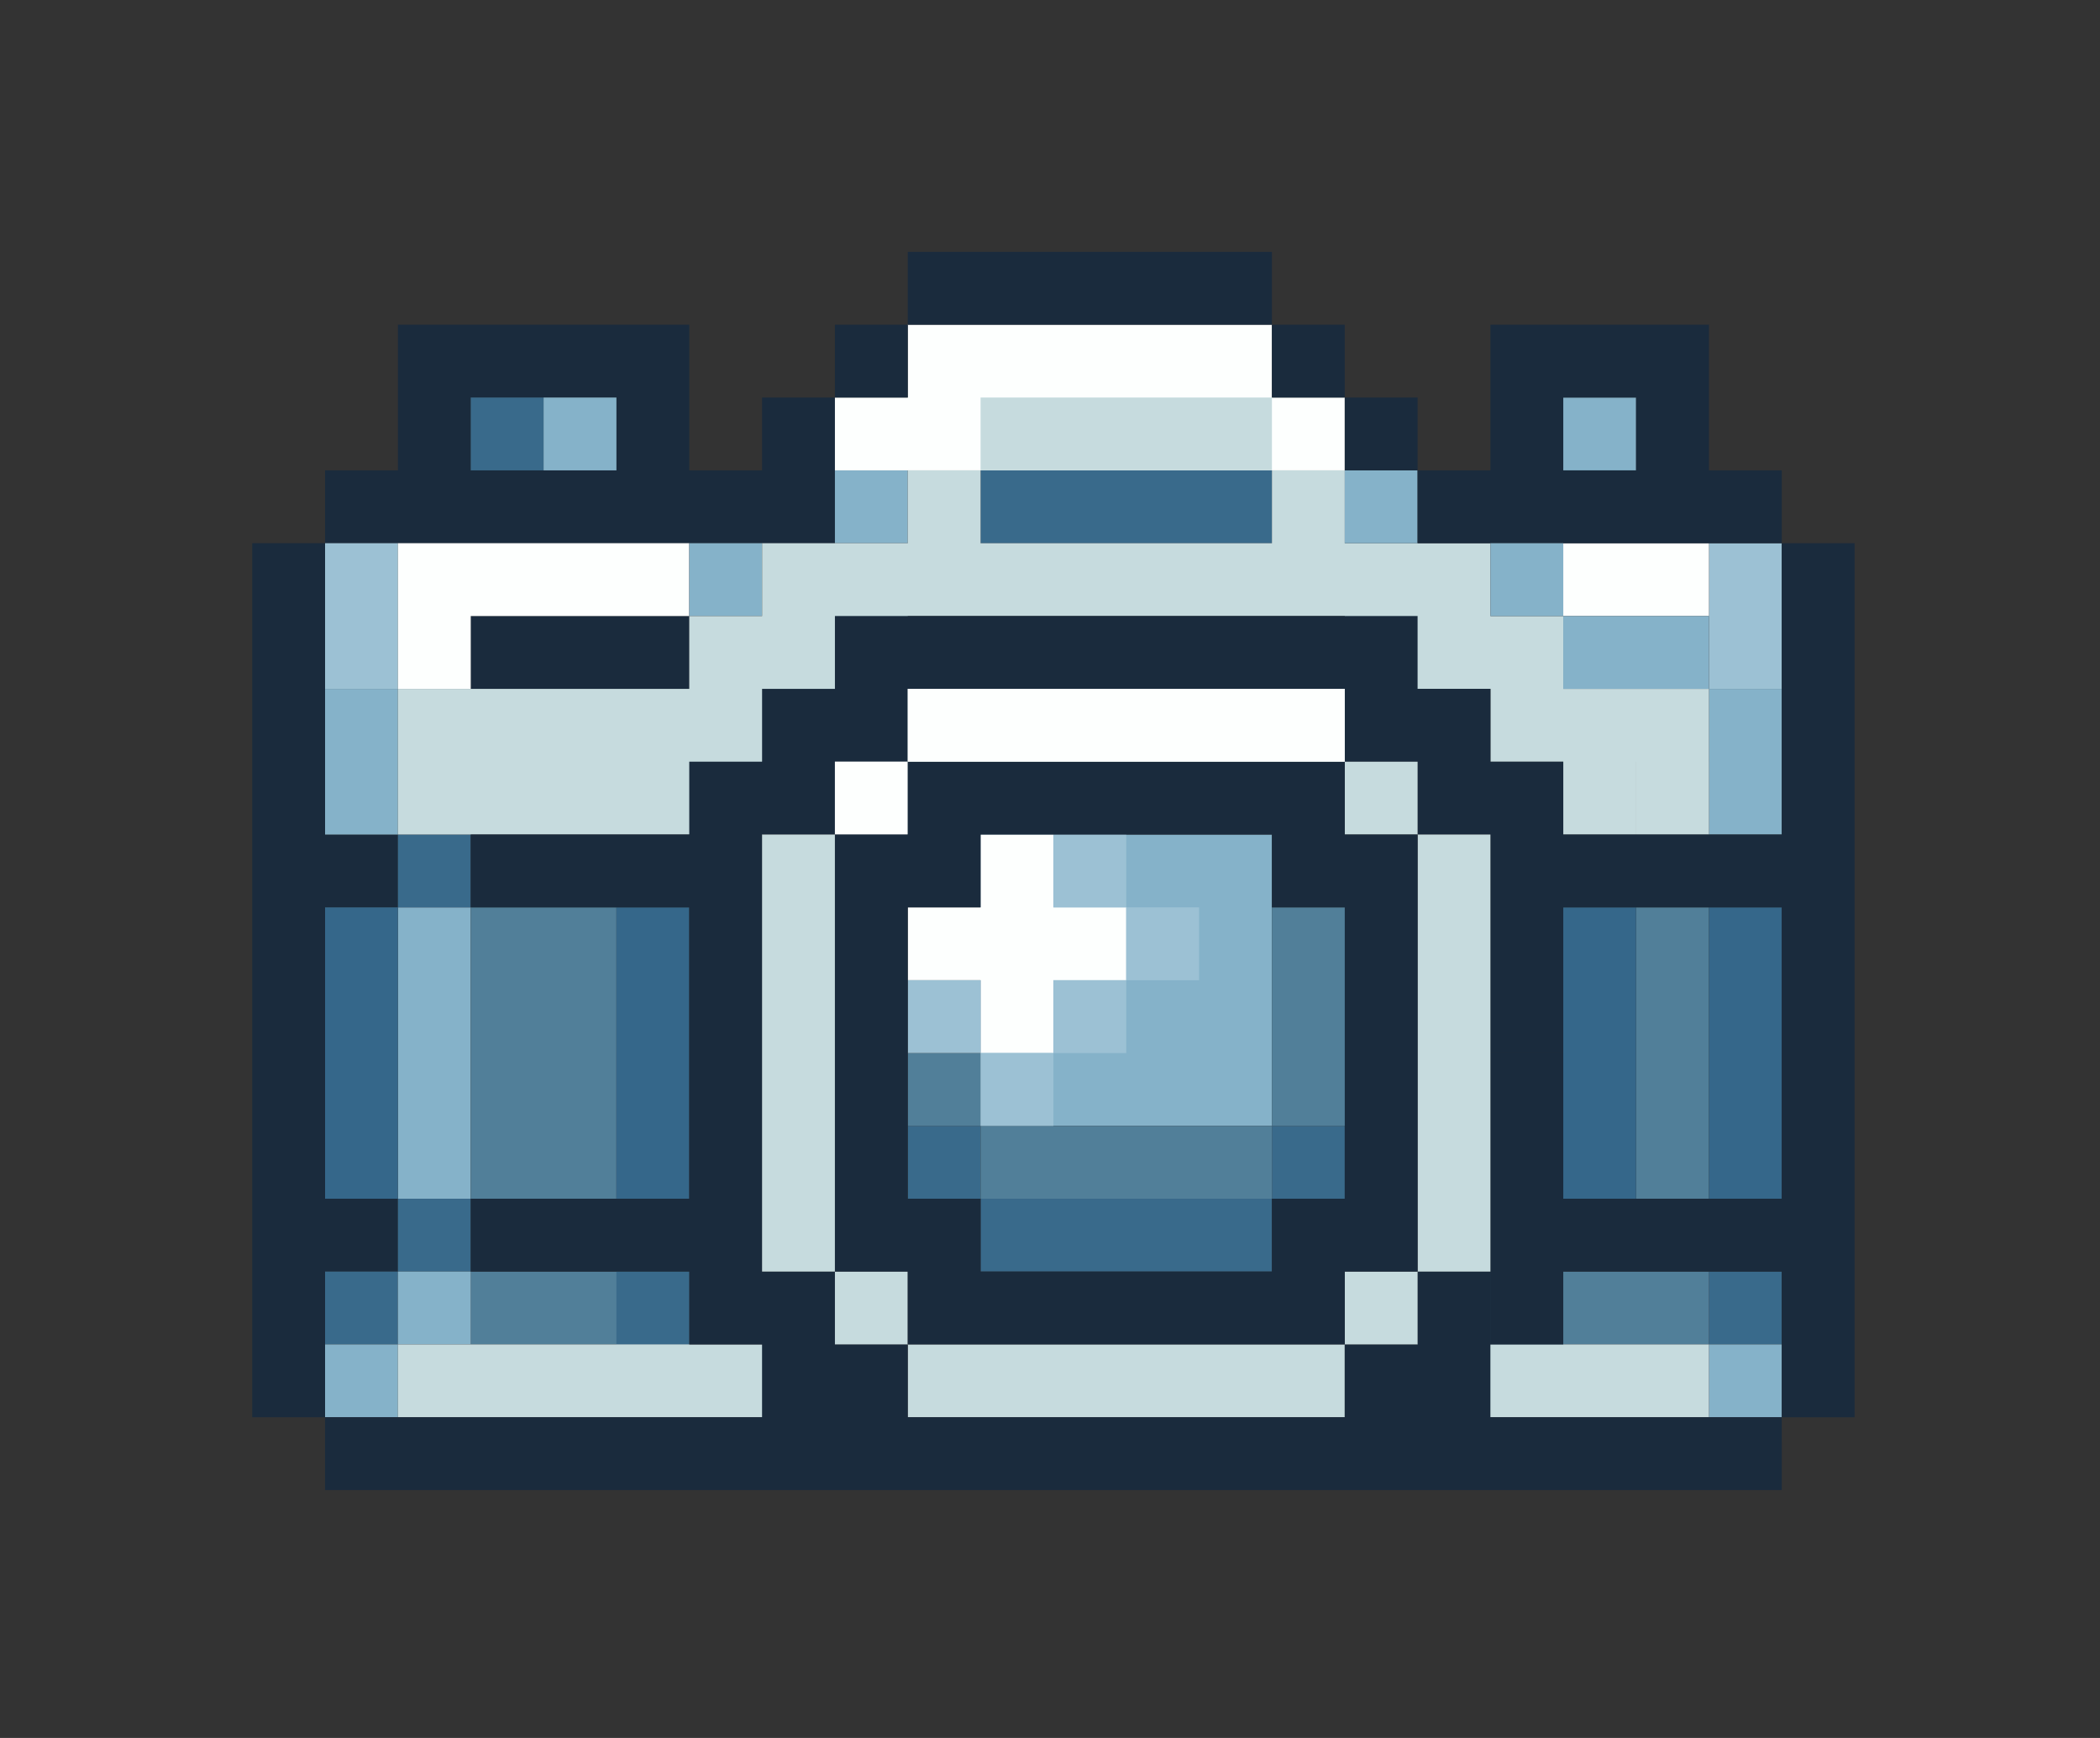 <?xml version="1.0" encoding="UTF-8" standalone="no"?>
<!-- Created with Inkscape (http://www.inkscape.org/) -->

<svg
   width="38.365mm"
   height="31.75mm"
   viewBox="0 0 38.365 31.75"
   version="1.1"
   id="svg362666"
   inkscape:version="1.2.2 (b0a8486541, 2022-12-01)"
   sodipodi:docname="stand-photo.svg"
   xmlns:inkscape="http://www.inkscape.org/namespaces/inkscape"
   xmlns:sodipodi="http://sodipodi.sourceforge.net/DTD/sodipodi-0.dtd"
   xmlns="http://www.w3.org/2000/svg"
   xmlns:svg="http://www.w3.org/2000/svg">
  <rect x="0" y="0" width="38.365" height="31.75" fill="#333333" stroke="none"/>
  <sodipodi:namedview
     id="namedview362668"
     pagecolor="#ffffff"
     bordercolor="#000000"
     borderopacity="0.25"
     inkscape:showpageshadow="2"
     inkscape:pageopacity="0.0"
     inkscape:pagecheckerboard="0"
     inkscape:deskcolor="#d1d1d1"
     inkscape:document-units="mm"
     showgrid="false"
     inkscape:zoom="1.4823793"
     inkscape:cx="7.420503"
     inkscape:cy="71.169369"
     inkscape:window-width="1920"
     inkscape:window-height="1001"
     inkscape:window-x="0"
     inkscape:window-y="0"
     inkscape:window-maximized="1"
     inkscape:current-layer="layer1" />
  <defs
     id="defs362663" />
  <g
     inkscape:label="Layer 1"
     inkscape:groupmode="layer"
     id="layer1"
     transform="translate(-51.141,-62.921)">
    <g
       id="g57955"
       transform="matrix(0.146,0,0,0.146,91.918,91.381)">
      <path
         id="rect967-2-5-3-17"
         style="fill:#1a2b3d;fill-opacity:1;stroke-width:0.265"
         d="m -229.503,-154.303 v 9.114 9.114 h -9.114 v 9.114 h 9.114 9.114 9.114 9.114 9.114 9.114 9.114 v -9.114 -9.114 h -9.114 v 9.114 h -9.114 v -9.114 -9.114 h -9.114 -9.114 -9.114 z m 9.114,9.114 h 9.114 9.114 v 9.114 h -9.114 -9.114 z" />
      <path
         id="rect967-2-5-3-49"
         style="fill:#1a2b3d;fill-opacity:1;stroke-width:0.265"
         d="m -247.731,-126.962 v 9.114 9.114 9.114 9.114 9.114 9.114 9.114 9.114 9.114 9.114 9.114 9.114 h 9.114 v -9.114 -9.114 h 9.114 v -9.114 h -9.114 v -9.114 -9.114 -9.114 -9.114 h 9.114 v -9.114 h -9.114 v -9.114 -9.114 -9.114 -9.114 z" />
      <path
         id="rect967-2-5-3-6-81"
         style="fill:#1a2b3d;fill-opacity:1;stroke-width:0.265"
         d="m -220.39,-117.848 v 9.114 h 9.114 9.114 9.114 v -9.114 h -9.114 -9.114 z" />
      <path
         id="rect967-2-5-3-6-81-3"
         style="fill:#9cc1d4;fill-opacity:1;stroke-width:0.265"
         d="m -238.617,-126.962 v 9.114 9.114 h 9.114 v -9.114 -9.114 z" />
      <path
         id="rect967-2-5-3-6-81-3-9"
         style="fill:#85b2c9;fill-opacity:1;stroke-width:0.265"
         d="m -238.617,-108.734 v 9.114 9.114 h 9.114 v -9.114 -9.114 z" />
      <path
         id="rect967-2-5-3-6-81-3-1"
         style="fill:#9cc1d4;fill-opacity:1;stroke-width:0.265"
         d="m -65.456,-126.962 v 9.114 9.114 h 9.114 v -9.114 -9.114 z" />
      <path
         id="rect967-2-5-3-6-81-3-1-9"
         style="fill:#85b2c9;fill-opacity:1;stroke-width:0.748"
         d="m -156.593,-90.507 v 18.228 18.227 h 36.455 v -18.227 -18.228 z" />
      <path
         id="rect967-2-5-3-6-81-3-9-2"
         style="fill:#85b2c9;fill-opacity:1;stroke-width:0.265"
         d="m -65.456,-108.734 v 9.114 9.114 h 9.114 v -9.114 -9.114 z" />
      <path
         id="rect967-2-5-3-6-81-3-9-7"
         style="fill:#85b2c9;fill-opacity:1;stroke-width:0.374"
         d="m -229.503,-81.393 v 18.227 18.227 h 9.114 v -18.227 -18.227 z" />
      <path
         id="rect967-2-5-3-6-81-3-9-7-6"
         style="fill:#517f99;fill-opacity:1;stroke-width:0.306"
         d="m -214.314,-81.393 v 0.001 h -6.076 v 18.227 18.227 h 6.076 6.076 v -5.17e-4 h 6.076 V -63.165 -81.393 h -6.076 v -5.18e-4 z" />
      <path
         id="rect967-2-5-3-6-81-3-9-7-6-0"
         style="fill:#517f99;fill-opacity:1;stroke-width:0.187"
         d="m -211.276,-35.825 v 2.5e-4 h -9.114 v 4.557 4.557 h 9.114 9.114 v -1.29e-4 h 9.114 v -4.556 -4.557 h -9.114 v -1.3e-4 z" />
      <path
         id="rect967-2-5-3-6-81-3-9-7-6-4"
         style="fill:#517f99;fill-opacity:1;stroke-width:0.374"
         d="m -74.569,-81.393 v 18.227 18.227 h 9.114 v -18.227 -18.227 z" />
      <rect
         style="fill:#396a8b;fill-opacity:1;stroke-width:0.265"
         id="rect967-2-5-3-6-81-3-9-3"
         width="9.114"
         height="9.114"
         x="-238.617"
         y="-35.825" />
      <rect
         style="fill:#396a8b;fill-opacity:1;stroke-width:0.265"
         id="rect967-2-5-3-6-81-3-9-3-0"
         width="9.114"
         height="9.114"
         x="-229.503"
         y="-44.938" />
      <rect
         style="fill:#396a8b;fill-opacity:1;stroke-width:0.265"
         id="rect967-2-5-3-6-81-3-9-3-0-4"
         width="9.114"
         height="9.114"
         x="-229.503"
         y="-90.507" />
      <rect
         style="fill:#396a8b;fill-opacity:1;stroke-width:0.265"
         id="rect967-2-5-3-6-81-3-9-3-0-4-91"
         width="9.114"
         height="9.114"
         x="-165.707"
         y="-54.052" />
      <rect
         style="fill:#396a8b;fill-opacity:1;stroke-width:0.265"
         id="rect967-2-5-3-6-81-3-9-3-0-4-91-0"
         width="9.114"
         height="9.114"
         x="-120.139"
         y="-54.052" />
      <rect
         style="fill:#517f99;fill-opacity:1;stroke-width:0.483"
         id="rect967-2-5-3-6-81-3-9-3-0-4-91-0-5"
         width="10.109"
         height="27.341"
         x="-120.139"
         y="-81.393" />
      <rect
         style="fill:#517f99;fill-opacity:1;stroke-width:0.265"
         id="rect967-2-5-3-6-81-3-9-3-0-4-91-0-5-8"
         width="9.114"
         height="9.114"
         x="-165.707"
         y="-63.165" />
      <rect
         style="fill:#517f99;fill-opacity:1;stroke-width:0.529"
         id="rect967-2-5-3-6-81-3-9-3-0-4-91-0-5-8-7"
         width="36.455"
         height="9.115"
         x="-156.593"
         y="-54.052" />
      <rect
         style="fill:#396a8b;fill-opacity:1;stroke-width:0.529"
         id="rect967-2-5-3-6-81-3-9-3-0-4-91-0-7"
         width="36.455"
         height="9.114"
         x="-156.594"
         y="-44.939" />
      <rect
         style="fill:#396a8b;fill-opacity:1;stroke-width:0.265"
         id="rect967-2-5-3-6-81-3-9-3-0-4-4"
         width="9.114"
         height="9.114"
         x="-202.163"
         y="-35.825" />
      <rect
         style="fill:#396a8b;fill-opacity:1;stroke-width:0.529"
         id="rect967-2-5-3-6-81-3-9-3-0-4-7"
         width="36.455"
         height="9.114"
         x="-156.593"
         y="-136.076" />
      <path
         id="rect967-2-5-3-6-81-3-9-3-0-4-0"
         style="fill:#fdfffe;fill-opacity:1;stroke-width:0.265"
         d="m -229.503,-126.962 v 9.114 h 36.455 v -9.114 z m 0,9.114 v 9.114 h 9.114 v -9.114 z" />
      <rect
         style="fill:#396a8b;fill-opacity:1;stroke-width:0.265"
         id="rect967-2-5-3-6-81-3-9-3-0-4-9"
         width="9.114"
         height="9.114"
         x="-220.39"
         y="-145.19" />
      <rect
         style="fill:#85b2c9;fill-opacity:1;stroke-width:0.265"
         id="rect967-2-5-3-6-81-3-9-33"
         width="9.114"
         height="9.114"
         x="-238.617"
         y="-26.711" />
      <rect
         style="fill:#396a8b;fill-opacity:1;stroke-width:0.265"
         id="rect967-2-5-3-6-81-3-9-3-03"
         width="9.114"
         height="9.114"
         x="-65.456"
         y="-35.824" />
      <rect
         style="fill:#85b2c9;fill-opacity:1;stroke-width:0.265"
         id="rect967-2-5-3-6-81-3-9-33-0"
         width="9.114"
         height="9.114"
         x="-65.456"
         y="-26.711" />
      <rect
         style="fill:#517f99;fill-opacity:1;stroke-width:0.458"
         id="rect967-2-5-3-6-81-3-9-33-0-5"
         width="27.341"
         height="9.115"
         x="-92.797"
         y="-35.826" />
      <rect
         style="fill:#85b2c9;fill-opacity:1;stroke-width:0.265"
         id="rect967-2-5-3-6-81-3-9-33-6"
         width="9.114"
         height="9.114"
         x="-229.503"
         y="-35.825" />
      <rect
         style="fill:#85b2c9;fill-opacity:1;stroke-width:0.265"
         id="rect967-2-5-3-6-81-3-9-33-6-7"
         width="9.114"
         height="9.114"
         x="-211.276"
         y="-145.189" />
      <path
         id="rect967-2-5-3-6-81-3-9-33-6-7-5"
         style="fill:#fdfffe;fill-opacity:1;stroke-width:0.265"
         d="m -156.594,-90.507 v 9.113 h -9.114 v 9.114 h 9.114 9.114 9.114 v -9.114 h -9.114 v -9.113 z m 0,18.228 v 9.114 h 9.114 v -9.114 z" />
      <rect
         style="fill:#85b2c9;fill-opacity:1;stroke-width:0.265"
         id="rect967-2-5-3-6-81-3-9-33-6-7-92"
         width="9.114"
         height="9.114"
         x="-174.821"
         y="-136.076" />
      <rect
         style="fill:#9cc1d4;fill-opacity:1;stroke-width:0.265"
         id="rect967-2-5-3-6-81-3-9-33-6-7-92-0"
         width="9.114"
         height="9.114"
         x="-165.707"
         y="-72.279" />
      <rect
         style="fill:#9cc1d4;fill-opacity:1;stroke-width:0.265"
         id="rect967-2-5-3-6-81-3-9-33-6-7-92-0-4"
         width="9.114"
         height="9.114"
         x="-156.593"
         y="-63.165" />
      <rect
         style="fill:#9cc1d4;fill-opacity:1;stroke-width:0.265"
         id="rect967-2-5-3-6-81-3-9-33-6-7-92-0-8"
         width="9.114"
         height="9.114"
         x="-147.48"
         y="-72.28" />
      <rect
         style="fill:#9cc1d4;fill-opacity:1;stroke-width:0.265"
         id="rect967-2-5-3-6-81-3-9-33-6-7-92-0-0"
         width="9.114"
         height="9.114"
         x="-138.366"
         y="-81.393" />
      <rect
         style="fill:#9cc1d4;fill-opacity:1;stroke-width:0.265"
         id="rect967-2-5-3-6-81-3-9-33-6-7-92-0-42"
         width="9.114"
         height="9.114"
         x="-147.48"
         y="-90.507" />
      <rect
         style="fill:#85b2c9;fill-opacity:1;stroke-width:0.265"
         id="rect967-2-5-3-6-81-3-9-33-6-7-92-5"
         width="9.114"
         height="9.114"
         x="-193.048"
         y="-126.962" />
      <path
         id="rect967-2-5-3-6-81-3-9-33-6-7-92-5-2"
         style="fill:#c6dbde;fill-opacity:1;stroke-width:0.265"
         d="m -165.707,-136.076 v 9.114 h -18.227 v 9.114 h -9.114 v 9.114 h 9.114 v 5.2e-4 h -45.569 v 18.227 h 45.569 v -9.114 h 9.114 v -9.113 h 9.114 v -9.114 h 54.682 v 9.114 h 9.114 9.114 v 9.114 h 9.114 v 10e-4 h 9.114 0.002 v 9.114 h 9.114 v -9.114 h -0.003 v -9.114 h -9.113 -9.114 v -0.001 -9.114 h -9.114 v -9.114 h -18.228 v -9.114 h -9.114 v 9.114 h -36.455 v -9.114 z m 82.025,36.457 v 9.114 h 9.114 v -9.114 z" />
      <rect
         style="fill:#fdfffe;fill-opacity:1;stroke-width:0.374"
         id="rect967-2-5-3-6-81-3-9-33-6-7-92-48-3"
         width="18.227"
         height="9.114"
         x="-83.683"
         y="-126.962" />
      <rect
         style="fill:#c6dbde;fill-opacity:1;stroke-width:0.648"
         id="rect967-2-5-3-6-81-3-9-33-6-7-92-7-8"
         width="54.682"
         height="9.114"
         x="-229.503"
         y="-26.711" />
      <rect
         style="fill:#c6dbde;fill-opacity:1;stroke-width:0.648"
         id="rect967-2-5-3-6-81-3-9-33-6-7-92-7-1"
         width="54.682"
         height="9.114"
         x="-165.707"
         y="-26.711" />
      <rect
         style="fill:#c6dbde;fill-opacity:1;stroke-width:0.529"
         id="rect967-2-5-3-6-81-3-9-33-6-7-92-7-1-0"
         width="36.455"
         height="9.114"
         x="-101.911"
         y="-26.711" />
      <rect
         style="fill:#85b2c9;fill-opacity:1;stroke-width:0.265"
         id="rect967-2-5-3-6-81-3-9-33-6-7-92-2"
         width="9.114"
         height="9.114"
         x="-111.025"
         y="-136.076" />
      <path
         id="rect967-2-5-3-6-81-3-9-33-6-7-9"
         style="fill:#fdfffe;fill-opacity:1;stroke-width:0.592"
         d="m -165.707,-154.303 v 9.114 h -9.114 v 9.114 h 63.797 v -9.114 h -9.114 v -9.114 z" />
      <rect
         style="fill:#85b2c9;fill-opacity:1;stroke-width:0.265"
         id="rect967-2-5-3-6-81-3-9-33-6-7-4"
         width="9.114"
         height="9.114"
         x="-83.683"
         y="-145.19" />
      <rect
         style="fill:#c6dbde;fill-opacity:1;stroke-width:0.529"
         id="rect967-2-5-3-6-81-3-9-33-6-7-4-1"
         width="36.455"
         height="9.112"
         x="-156.593"
         y="-145.188" />
      <rect
         style="fill:#35678a;fill-opacity:1;stroke-width:0.529"
         id="rect967-2-5-3-6-81-3-9-4"
         width="9.114"
         height="36.455"
         x="-238.617"
         y="-81.393" />
      <rect
         style="fill:#35678a;fill-opacity:1;stroke-width:0.529"
         id="rect967-2-5-3-6-81-3-9-4-8"
         width="9.114"
         height="36.455"
         x="-65.456"
         y="-81.393" />
      <rect
         style="fill:#35678a;fill-opacity:1;stroke-width:0.529"
         id="rect967-2-5-3-6-81-3-9-4-88"
         width="9.114"
         height="36.455"
         x="-83.683"
         y="-81.393" />
      <rect
         style="fill:#35678a;fill-opacity:1;stroke-width:0.529"
         id="rect967-2-5-3-6-81-3-9-4-88-0"
         width="9.114"
         height="36.455"
         x="-202.162"
         y="-81.393" />
      <rect
         style="fill:#1a2b3d;fill-opacity:1;stroke-width:0.265"
         id="rect967-2-5-3-69"
         width="9.114"
         height="9.114"
         x="-174.821"
         y="-154.303" />
      <path
         id="rect967-2-5-3-3"
         style="fill:#1a2b3d;fill-opacity:1;stroke-width:0.265"
         d="m -165.707,-163.417 v 9.114 h 9.114 9.114 9.114 9.114 9.114 v -9.114 h -9.114 -9.114 -9.114 -9.114 z" />
      <rect
         style="fill:#1a2b3d;fill-opacity:1;stroke-width:0.265"
         id="rect967-2-5-3-30"
         width="9.114"
         height="9.114"
         x="-120.138"
         y="-154.303" />
      <rect
         style="fill:#1a2b3d;fill-opacity:1;stroke-width:0.265"
         id="rect967-2-5-3-78"
         width="9.114"
         height="9.114"
         x="-111.025"
         y="-145.19" />
      <path
         id="rect967-2-5-3-78-1"
         style="fill:#1a2b3d;fill-opacity:1;stroke-width:0.265"
         d="m -56.342,-126.962 v 9.114 9.114 9.114 9.114 h -9.114 -9.114 -9.113 v -9.112 h -9.114 v 9.112 h -5.17e-4 v 9.114 9.114 9.114 h 9.114 v -9.114 -9.114 h 9.114 9.114 9.114 v 9.114 9.114 9.114 9.114 h -9.114 -9.114 -9.113 v -5.17e-4 -5.17e-4 -9.113 -9.113 h -9.114 v 9.113 h -5.17e-4 v 9.113 5.17e-4 9.113 h 9.114 v 5.17e-4 h -9.113 v 9.114 h 9.114 v -9.113 h 9.113 9.114 9.114 v 9.114 9.114 h 9.114 v -9.114 -9.114 -9.114 -9.114 -9.114 -9.114 -9.114 -9.114 -9.114 -9.114 -9.114 -9.114 z m 0,109.365 h -9.114 -9.114 -9.114 -9.114 -0.001 v -9.113 h 5.16e-4 v -9.114 h -9.114 v 9.113 h -5.2e-4 -9.113 v 9.114 h -9.114 -9.114 -9.114 -9.114 -9.114 -9.114 v -9.114 h -9.113 -10e-4 -9.113 v 9.114 h -10e-4 -9.114 -9.114 -9.114 -9.114 -9.114 -9.114 v 9.114 h 9.114 9.114 9.114 9.114 9.114 9.114 9.114 9.114 9.114 9.114 9.114 9.114 9.114 9.114 9.114 9.114 9.114 9.114 9.114 9.114 z M -174.82,-117.849 v 9.114 h -5.1e-4 -9.114 v 9.114 h 9.114 9.114 v -9.114 h 5.2e-4 13.67 13.671 13.67 13.67 v 9.114 h 9.114 v 9.114 h 9.114 v -9.114 h 5.17e-4 v -9.114 h -9.114 v -9.114 h -9.114 -13.67 -13.67 -13.671 -13.67 z m -18.228,18.227 v 9.114 h 9.114 v -9.114 z m 9.114,5.16e-4 v 9.114 h 9.114 v -9.114 z m 0,9.114 h -9.114 -9.114 -9.114 -9.114 v 9.114 h 9.114 9.114 9.114 v 9.114 9.114 9.114 h 9.114 v -9.114 -9.114 -9.114 z m -9.113,36.455 v 9.114 h -5.1e-4 -9.114 -9.114 -9.114 v 9.114 h 9.114 9.114 9.113 v 9.114 h 9.114 v -9.114 h 5.2e-4 v -9.114 h 5.2e-4 v -9.114 z m 9.113,18.227 v 9.114 h 9.114 v -9.114 z" />
      <path
         id="rect967-2-5-3-68"
         style="fill:#1a2b3d;fill-opacity:1;stroke-width:0.265"
         d="m -92.797,-154.303 v 9.114 9.114 h -9.114 v 9.114 h 9.114 9.114 9.114 9.114 9.114 v -9.114 h -9.114 v -9.114 -9.114 h -9.114 -9.114 z m 9.114,9.114 h 9.114 v 9.114 h -9.114 z" />
      <rect
         style="fill:#85b2c9;fill-opacity:1;stroke-width:0.265"
         id="rect967-2-5-3-6-81-3-9-33-6-7-92-48"
         width="9.114"
         height="9.114"
         x="-92.797"
         y="-126.962" />
      <rect
         style="fill:#85b2c9;fill-opacity:1;stroke-width:0.374"
         id="rect967-2-5-3-6-81-3-9-33-6-7-92-48-6"
         width="18.227"
         height="9.114"
         x="-83.683"
         y="-117.849" />
      <rect
         style="fill:#c6dbde;fill-opacity:1;stroke-width:0.265"
         id="rect967-2-5-3-6-81-3-9-33-6-7-92-7"
         width="9.114"
         height="9.114"
         x="-174.82"
         y="-35.825" />
      <rect
         style="fill:#c6dbde;fill-opacity:1;stroke-width:0.648"
         id="rect967-2-5-3-6-81-3-9-33-6-7-92-7-3"
         width="9.114"
         height="54.683"
         x="-183.935"
         y="-90.507" />
      <rect
         style="fill:#c6dbde;fill-opacity:1;stroke-width:0.648"
         id="rect967-2-5-3-6-81-3-9-33-6-7-92-7-9"
         width="54.682"
         height="9.114"
         x="-165.707"
         y="-108.735" />
      <rect
         style="fill:#c6dbde;fill-opacity:1;stroke-width:0.265"
         id="rect967-2-5-3-6-81-3-9-33-6-7-92-7-11"
         width="9.114"
         height="9.114"
         x="-111.025"
         y="-35.824" />
      <rect
         style="fill:#c6dbde;fill-opacity:1;stroke-width:0.648"
         id="rect967-2-5-3-6-81-3-9-33-6-7-92-7-0"
         width="9.114"
         height="54.684"
         x="-101.911"
         y="-90.507" />
      <rect
         style="fill:#c6dbde;fill-opacity:1;stroke-width:0.265"
         id="rect967-2-5-3-6-81-3-9-33-6-7-92-7-34"
         width="9.114"
         height="9.114"
         x="-111.025"
         y="-99.621" />
      <rect
         style="fill:#c6dbde;fill-opacity:1;stroke-width:0.265"
         id="rect967-2-5-3-6-81-3-9-33-6-7-92-7-03"
         width="9.114"
         height="9.114"
         x="-174.821"
         y="-99.621" />
      <rect
         style="fill:#fdfffe;fill-opacity:1;stroke-width:0.265"
         id="rect967-2-5-3-6-81-3-9-33-6-7-92-48-3-8"
         width="9.114"
         height="9.114"
         x="-174.821"
         y="-99.621" />
      <path
         id="rect967-2-5-3-69-1-1"
         style="fill:#1a2b3d;fill-opacity:1;stroke-width:0.648"
         d="m -165.707,-99.621 v 9.113 h 54.682 v -9.113 z m 0,9.113 h -9.113 v 54.682 h 9.113 v 5.16e-4 h 9.114 v -9.114 h -9.114 v -36.455 h 9.114 v -9.114 h -9.114 z m 45.568,5.17e-4 v 9.114 h 9.114 v -9.114 z m 9.115,0 v 54.683 h 9.113 v -54.683 z m -9.115,45.568 v 9.114 h 9.114 v -9.114 z m -45.567,9.115 v 9.113 h 54.681 v -9.113 z" />
      <rect
         style="fill:#fdfffe;fill-opacity:1;stroke-width:0.648"
         id="rect967-2-5-3-6-81-3-9-33-6-7-92-48-3-2"
         width="54.682"
         height="9.114"
         x="-165.707"
         y="-108.735" />
    </g>
  </g>
</svg>
